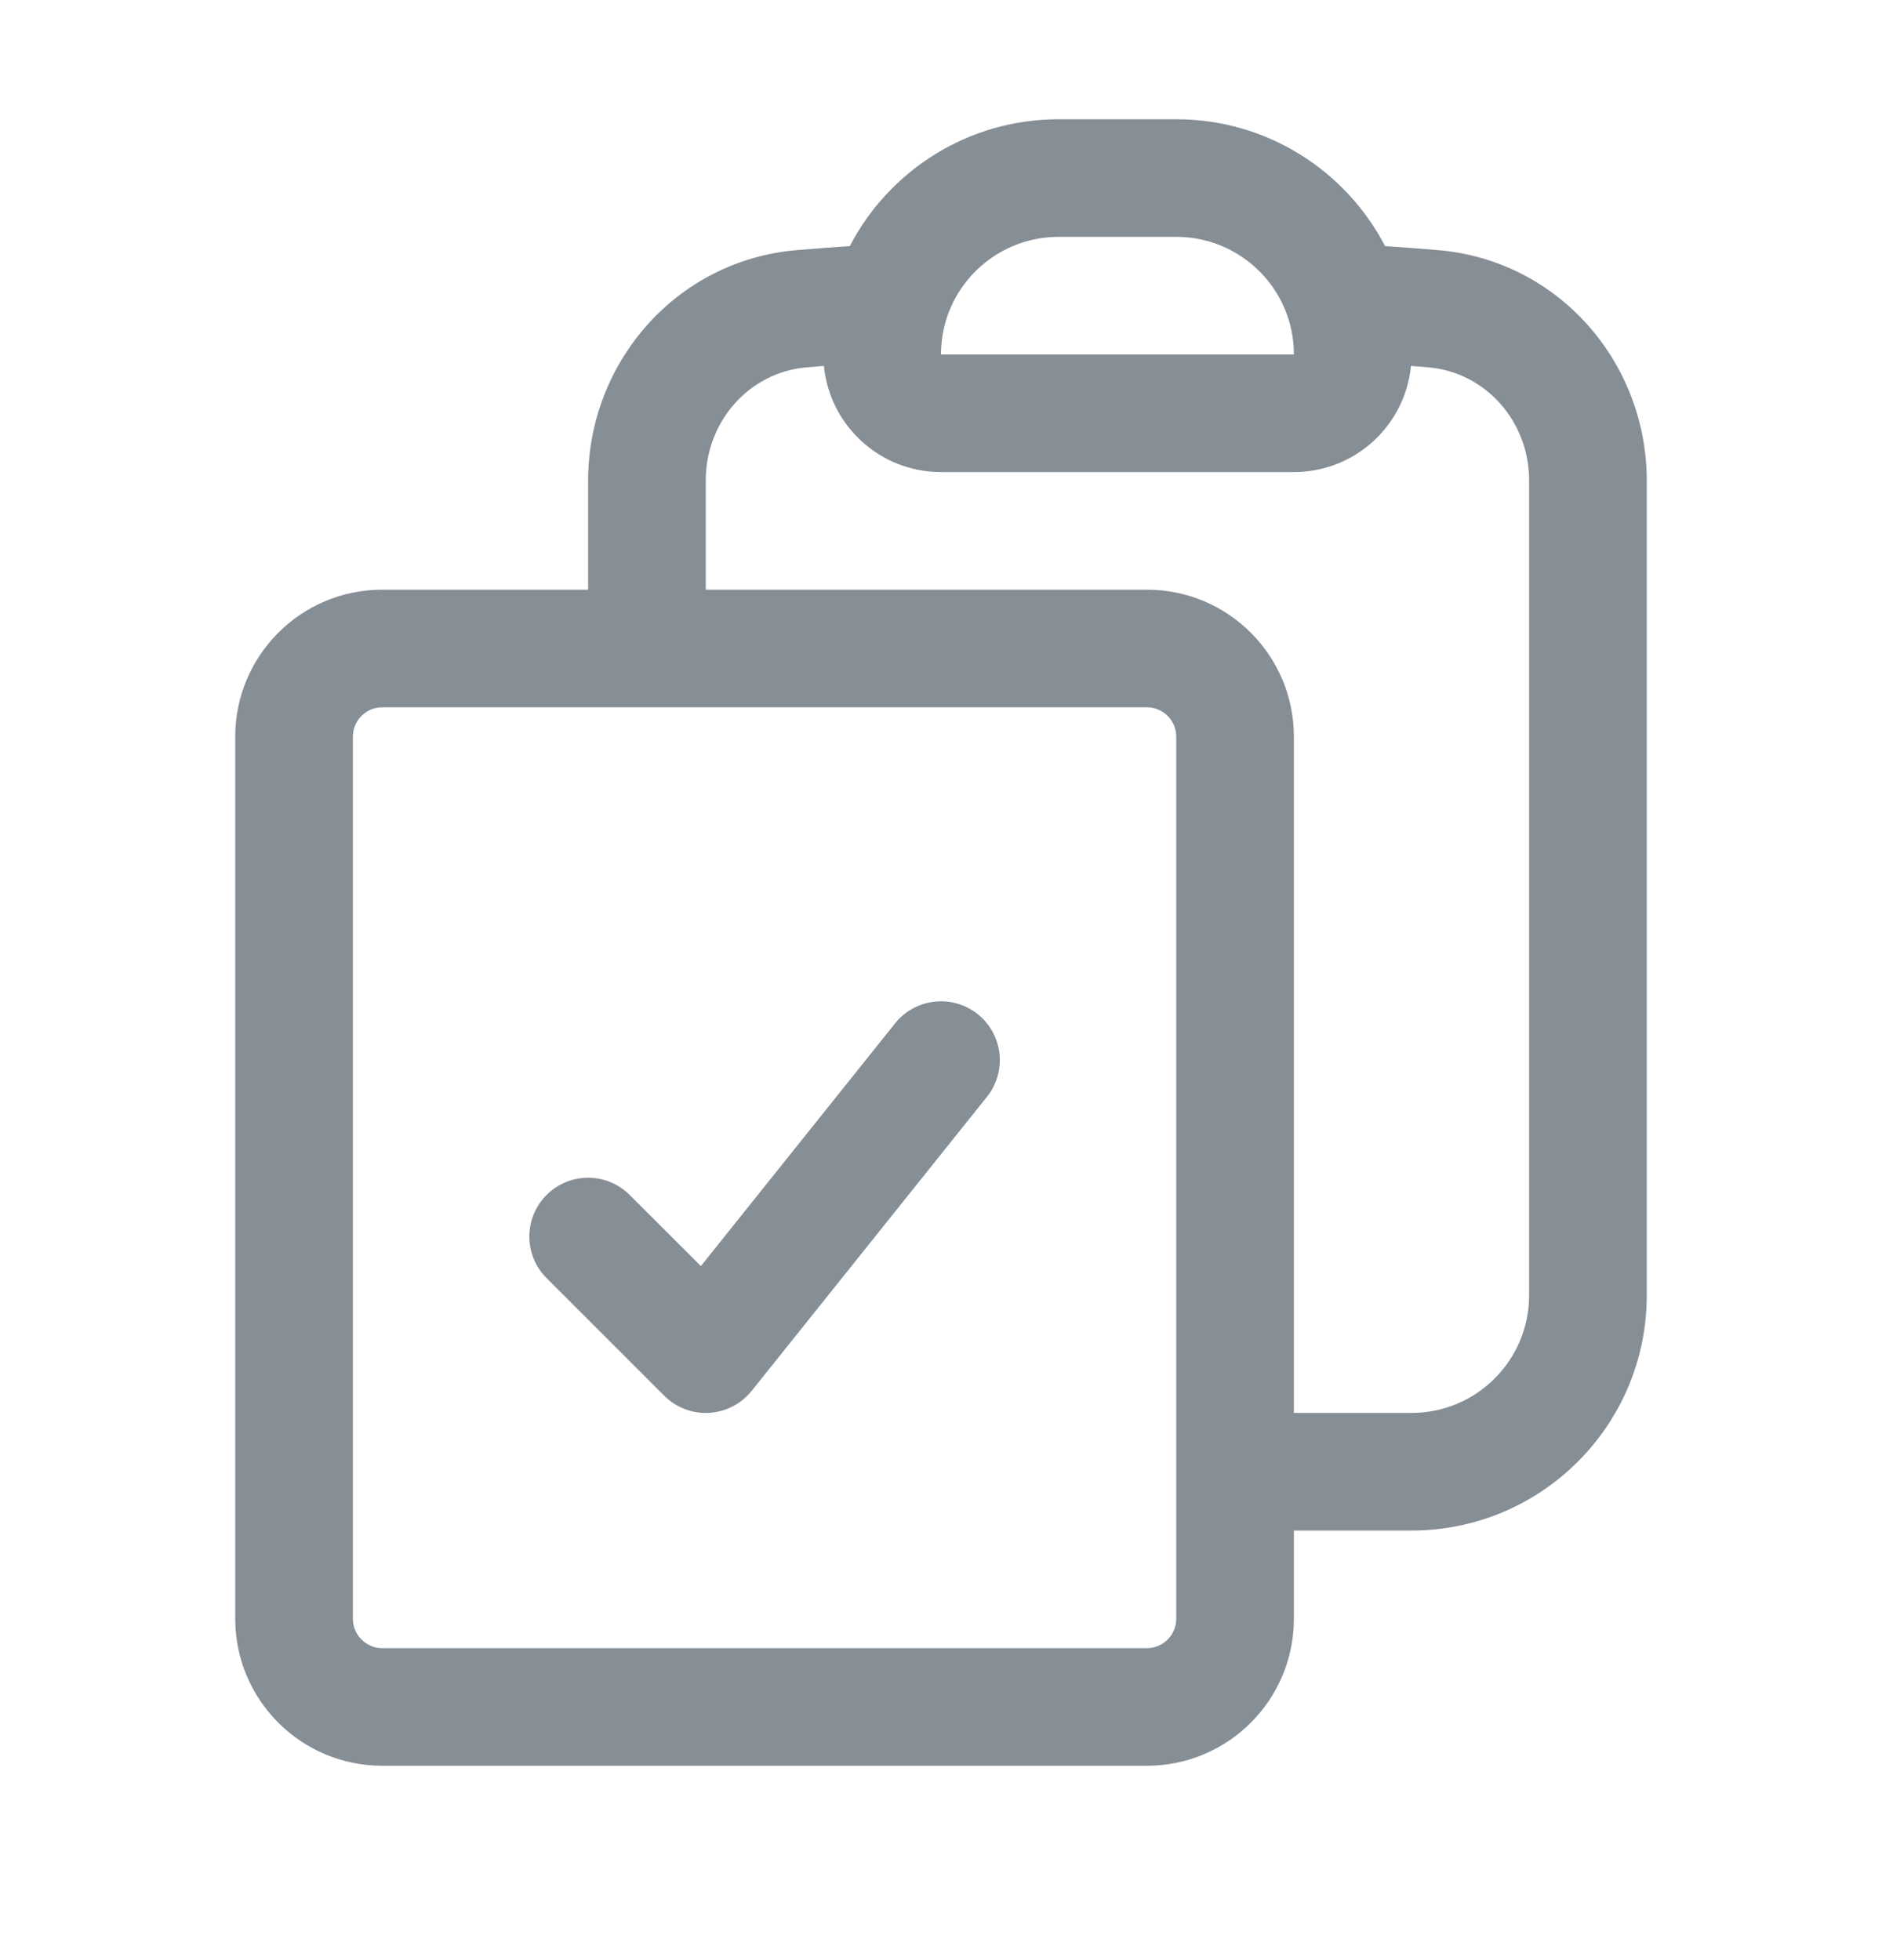 <svg width="24" height="25" viewBox="0 0 24 25" fill="none" xmlns="http://www.w3.org/2000/svg">
<path fill-rule="evenodd" clip-rule="evenodd" d="M13.5 3.021C12.827 3.021 12.255 3.465 12.066 4.078C12.023 4.217 12 4.366 12 4.521H16.5C16.5 4.366 16.477 4.217 16.434 4.078C16.245 3.465 15.673 3.021 15 3.021H13.5ZM10.837 3.139C11.337 2.178 12.341 1.521 13.5 1.521H15C16.159 1.521 17.163 2.178 17.663 3.139C17.888 3.154 18.112 3.171 18.336 3.19C19.875 3.318 21 4.624 21 6.129V16.521C21 18.178 19.657 19.521 18 19.521H16.5V20.646C16.5 21.681 15.661 22.521 14.625 22.521H4.875C3.839 22.521 3 21.681 3 20.646V9.396C3 8.36 3.839 7.521 4.875 7.521H7.5V6.129C7.5 4.624 8.625 3.318 10.164 3.19C10.388 3.171 10.612 3.154 10.837 3.139ZM10.507 4.667C10.434 4.673 10.361 4.679 10.288 4.685C9.565 4.745 9 5.365 9 6.129V7.521H14.625C15.661 7.521 16.5 8.36 16.5 9.396V18.021H18C18.828 18.021 19.5 17.349 19.5 16.521V6.129C19.5 5.365 18.935 4.745 18.212 4.685C18.139 4.679 18.066 4.673 17.993 4.667C17.92 5.427 17.279 6.021 16.5 6.021H12C11.221 6.021 10.58 5.427 10.507 4.667ZM4.875 9.021C4.668 9.021 4.5 9.189 4.5 9.396V20.646C4.5 20.853 4.668 21.021 4.875 21.021H14.625C14.832 21.021 15 20.853 15 20.646V9.396C15 9.189 14.832 9.021 14.625 9.021H4.875ZM12.469 12.935C12.792 13.194 12.844 13.666 12.586 13.989L9.586 17.739C9.452 17.906 9.254 18.008 9.041 18.02C8.828 18.032 8.621 17.952 8.47 17.801L6.97 16.301C6.677 16.008 6.677 15.534 6.97 15.241C7.263 14.948 7.737 14.948 8.03 15.241L8.938 16.148L11.414 13.053C11.673 12.729 12.145 12.677 12.469 12.935Z" fill="#868E96"/>
</svg>
